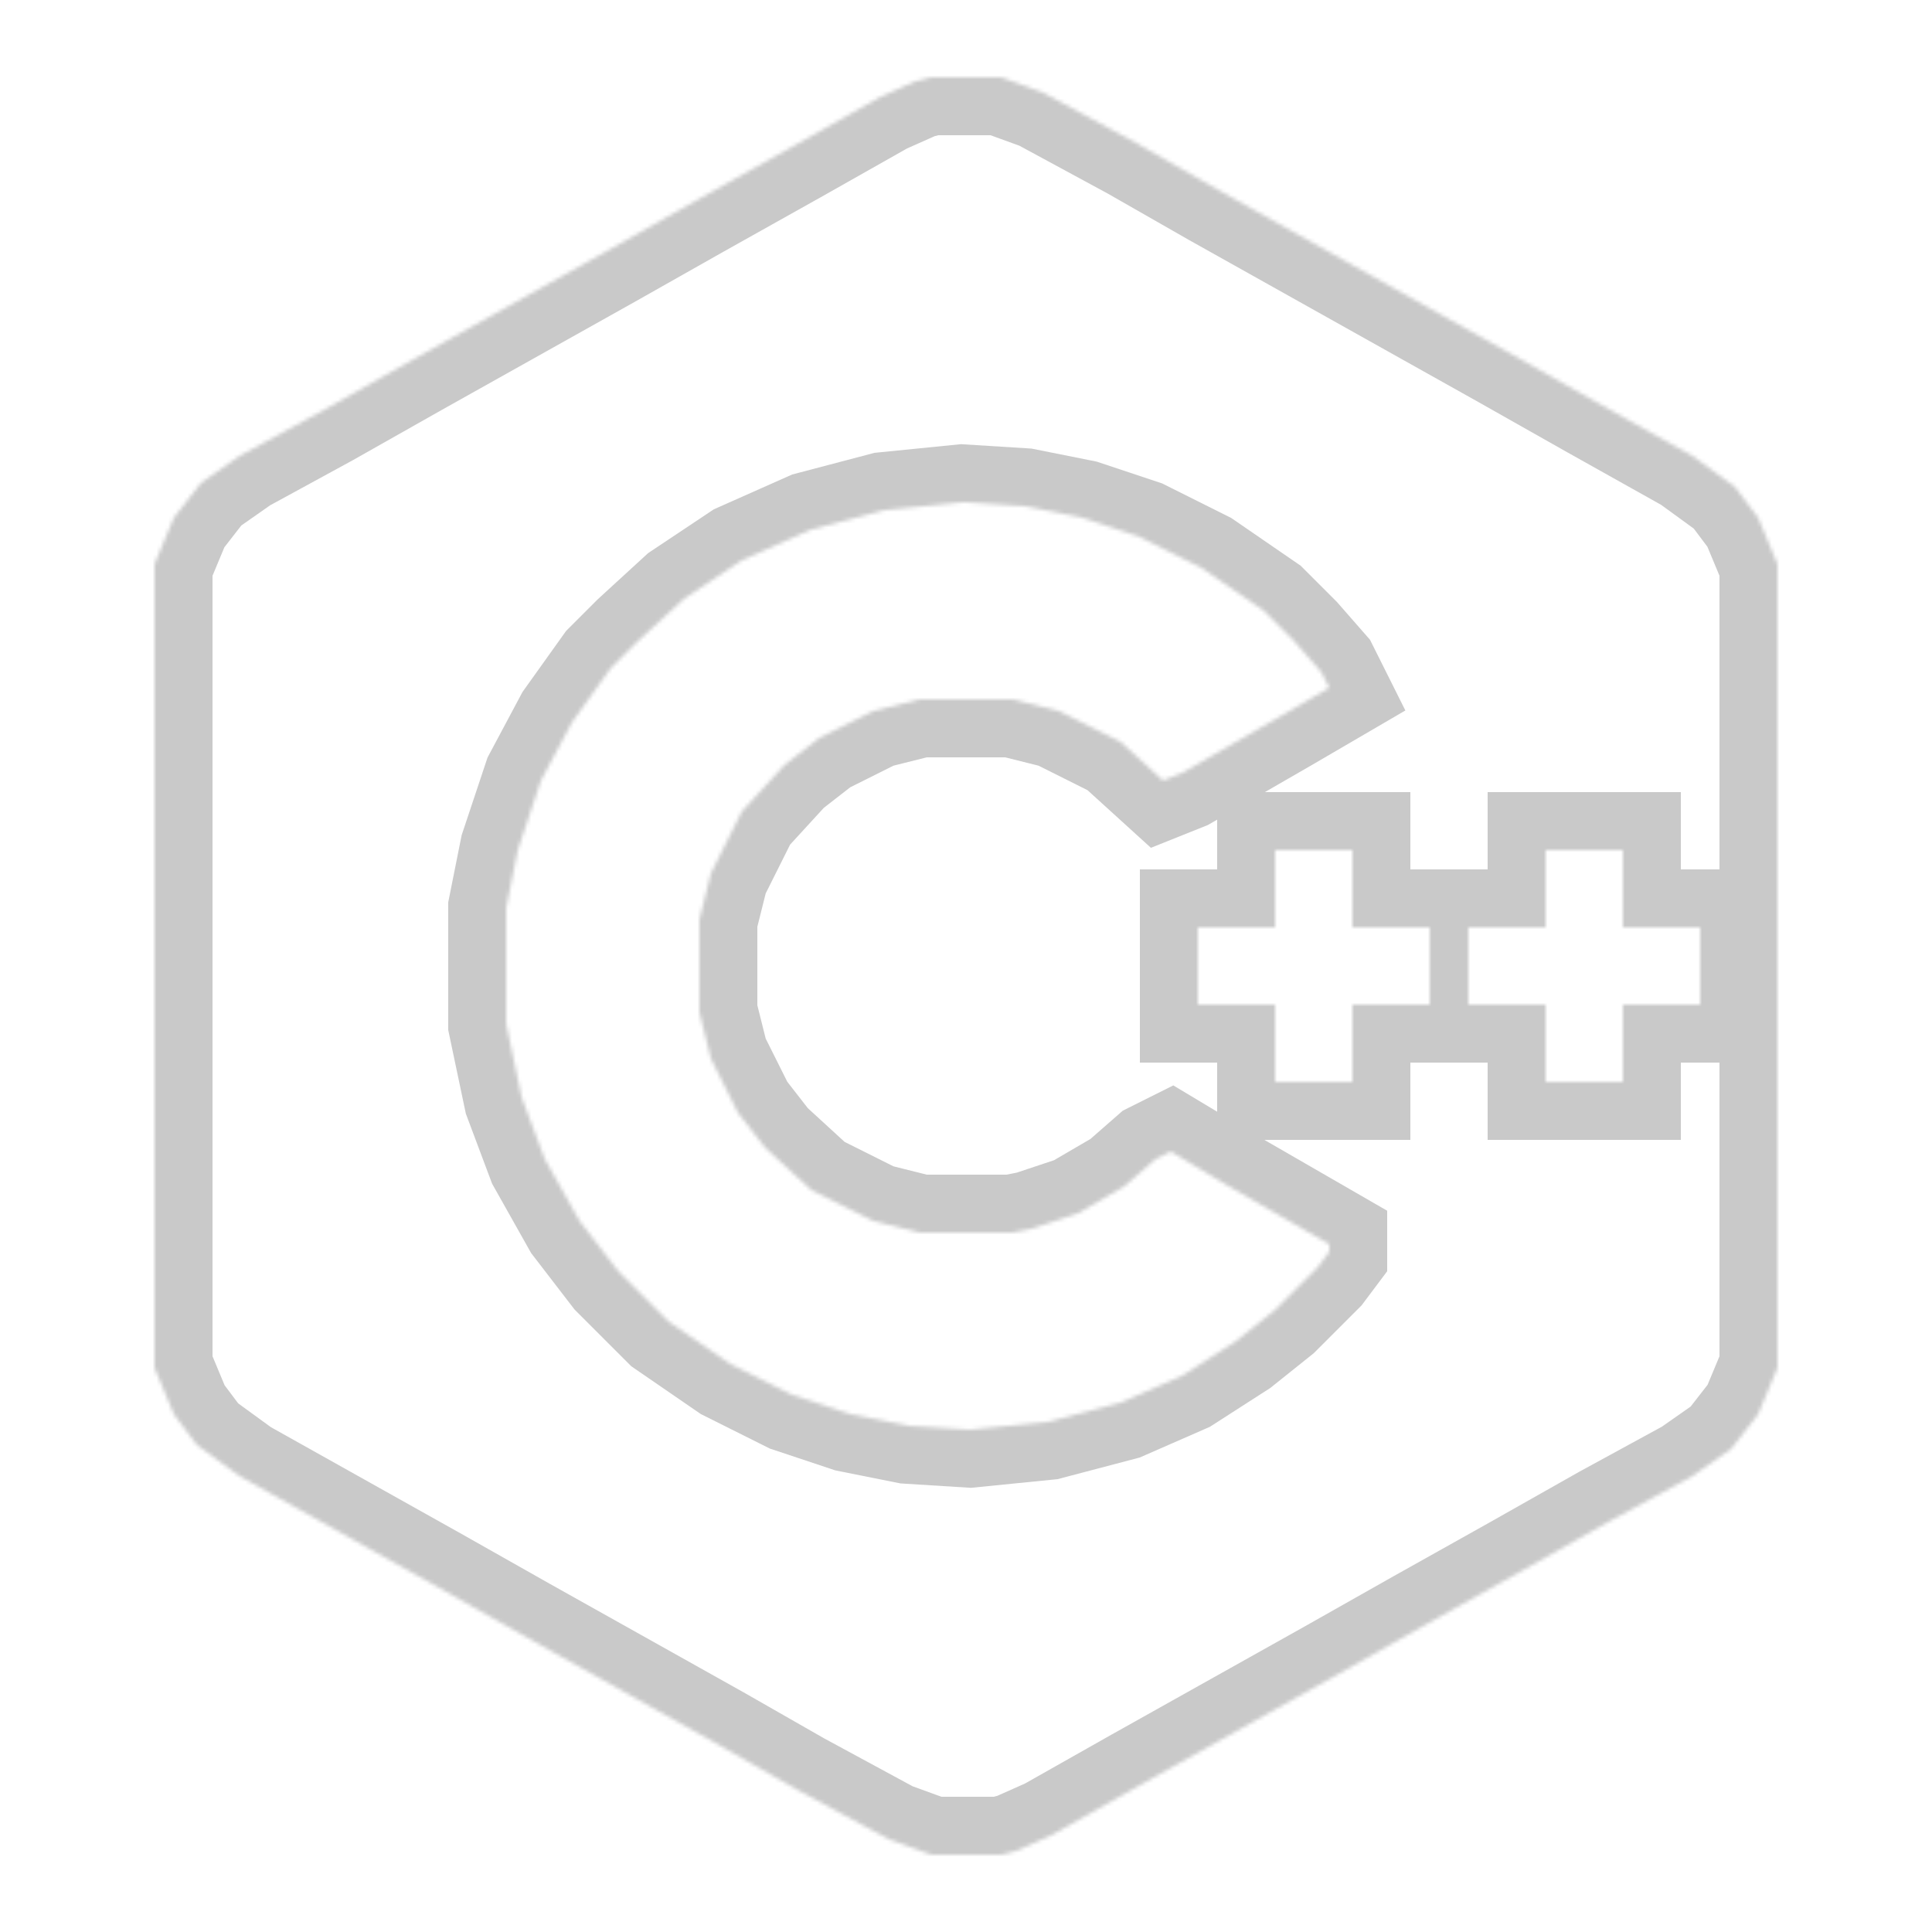 <svg width="500" height="500" viewBox="0 0 500 500" fill="none" xmlns="http://www.w3.org/2000/svg">
<mask id="path-1-inside-1_224_27" fill="white">
<path d="M241 20H259L270 24L294 37L315 49L340 63L365 77L390 91L413 104L438 118L449 126L455 134L460 146V354L455 366L448 375L438 382L416 394L393 407L368 421L345 434L320 448L295 462L272 475L263 479L259 480H241L230 476L206 463L185 451L160 437L135 423L112 410L87 396L62 382L51 374L45 366L40 354V146L45 134L52 125L62 118L84 106L107 93L132 79L157 65L180 52L205 38L228 25L237 21L241 20ZM249 130L229 132L210 137L192 145L177 155L165 166L158 173L148 187L140 202L134 220L131 235V265L135 284L141 300L150 316L160 329L173 342L189 353L205 361L220 366L235 369L251 370L271 368L290 363L306 356L320 347L330 339L341 328L344 324V322L318 307L303 298L299 300L291 307L279 314L267 318L262 319H238L226 316L210 308L198 297L191 288L184 274L181 262V238L184 226L192 210L203 198L212 191L226 184L238 181H262L274 184L290 192L301 202L306 200L332 185L344 178L342 174L335 166L327 158L311 147L295 139L280 134L265 131L249 130ZM330 220V240H310V260H330V280H350V260H370V240H350V220H330ZM400 220V240H380V260H400V280H420V260H440V240H420V220H400Z"/>
</mask>
<path d="M241 20H259L270 24L294 37L315 49L340 63L365 77L390 91L413 104L438 118L449 126L455 134L460 146V354L455 366L448 375L438 382L416 394L393 407L368 421L345 434L320 448L295 462L272 475L263 479L259 480H241L230 476L206 463L185 451L160 437L135 423L112 410L87 396L62 382L51 374L45 366L40 354V146L45 134L52 125L62 118L84 106L107 93L132 79L157 65L180 52L205 38L228 25L237 21L241 20ZM249 130L229 132L210 137L192 145L177 155L165 166L158 173L148 187L140 202L134 220L131 235V265L135 284L141 300L150 316L160 329L173 342L189 353L205 361L220 366L235 369L251 370L271 368L290 363L306 356L320 347L330 339L341 328L344 324V322L318 307L303 298L299 300L291 307L279 314L267 318L262 319H238L226 316L210 308L198 297L191 288L184 274L181 262V238L184 226L192 210L203 198L212 191L226 184L238 181H262L274 184L290 192L301 202L306 200L332 185L344 178L342 174L335 166L327 158L311 147L295 139L280 134L265 131L249 130ZM330 220V240H310V260H330V280H350V260H370V240H350V220H330ZM400 220V240H380V260H400V280H420V260H440V240H420V220H400Z" stroke="#C9C9C9" stroke-width="30" mask="url(#path-1-inside-1_224_27)"/>
</svg>
